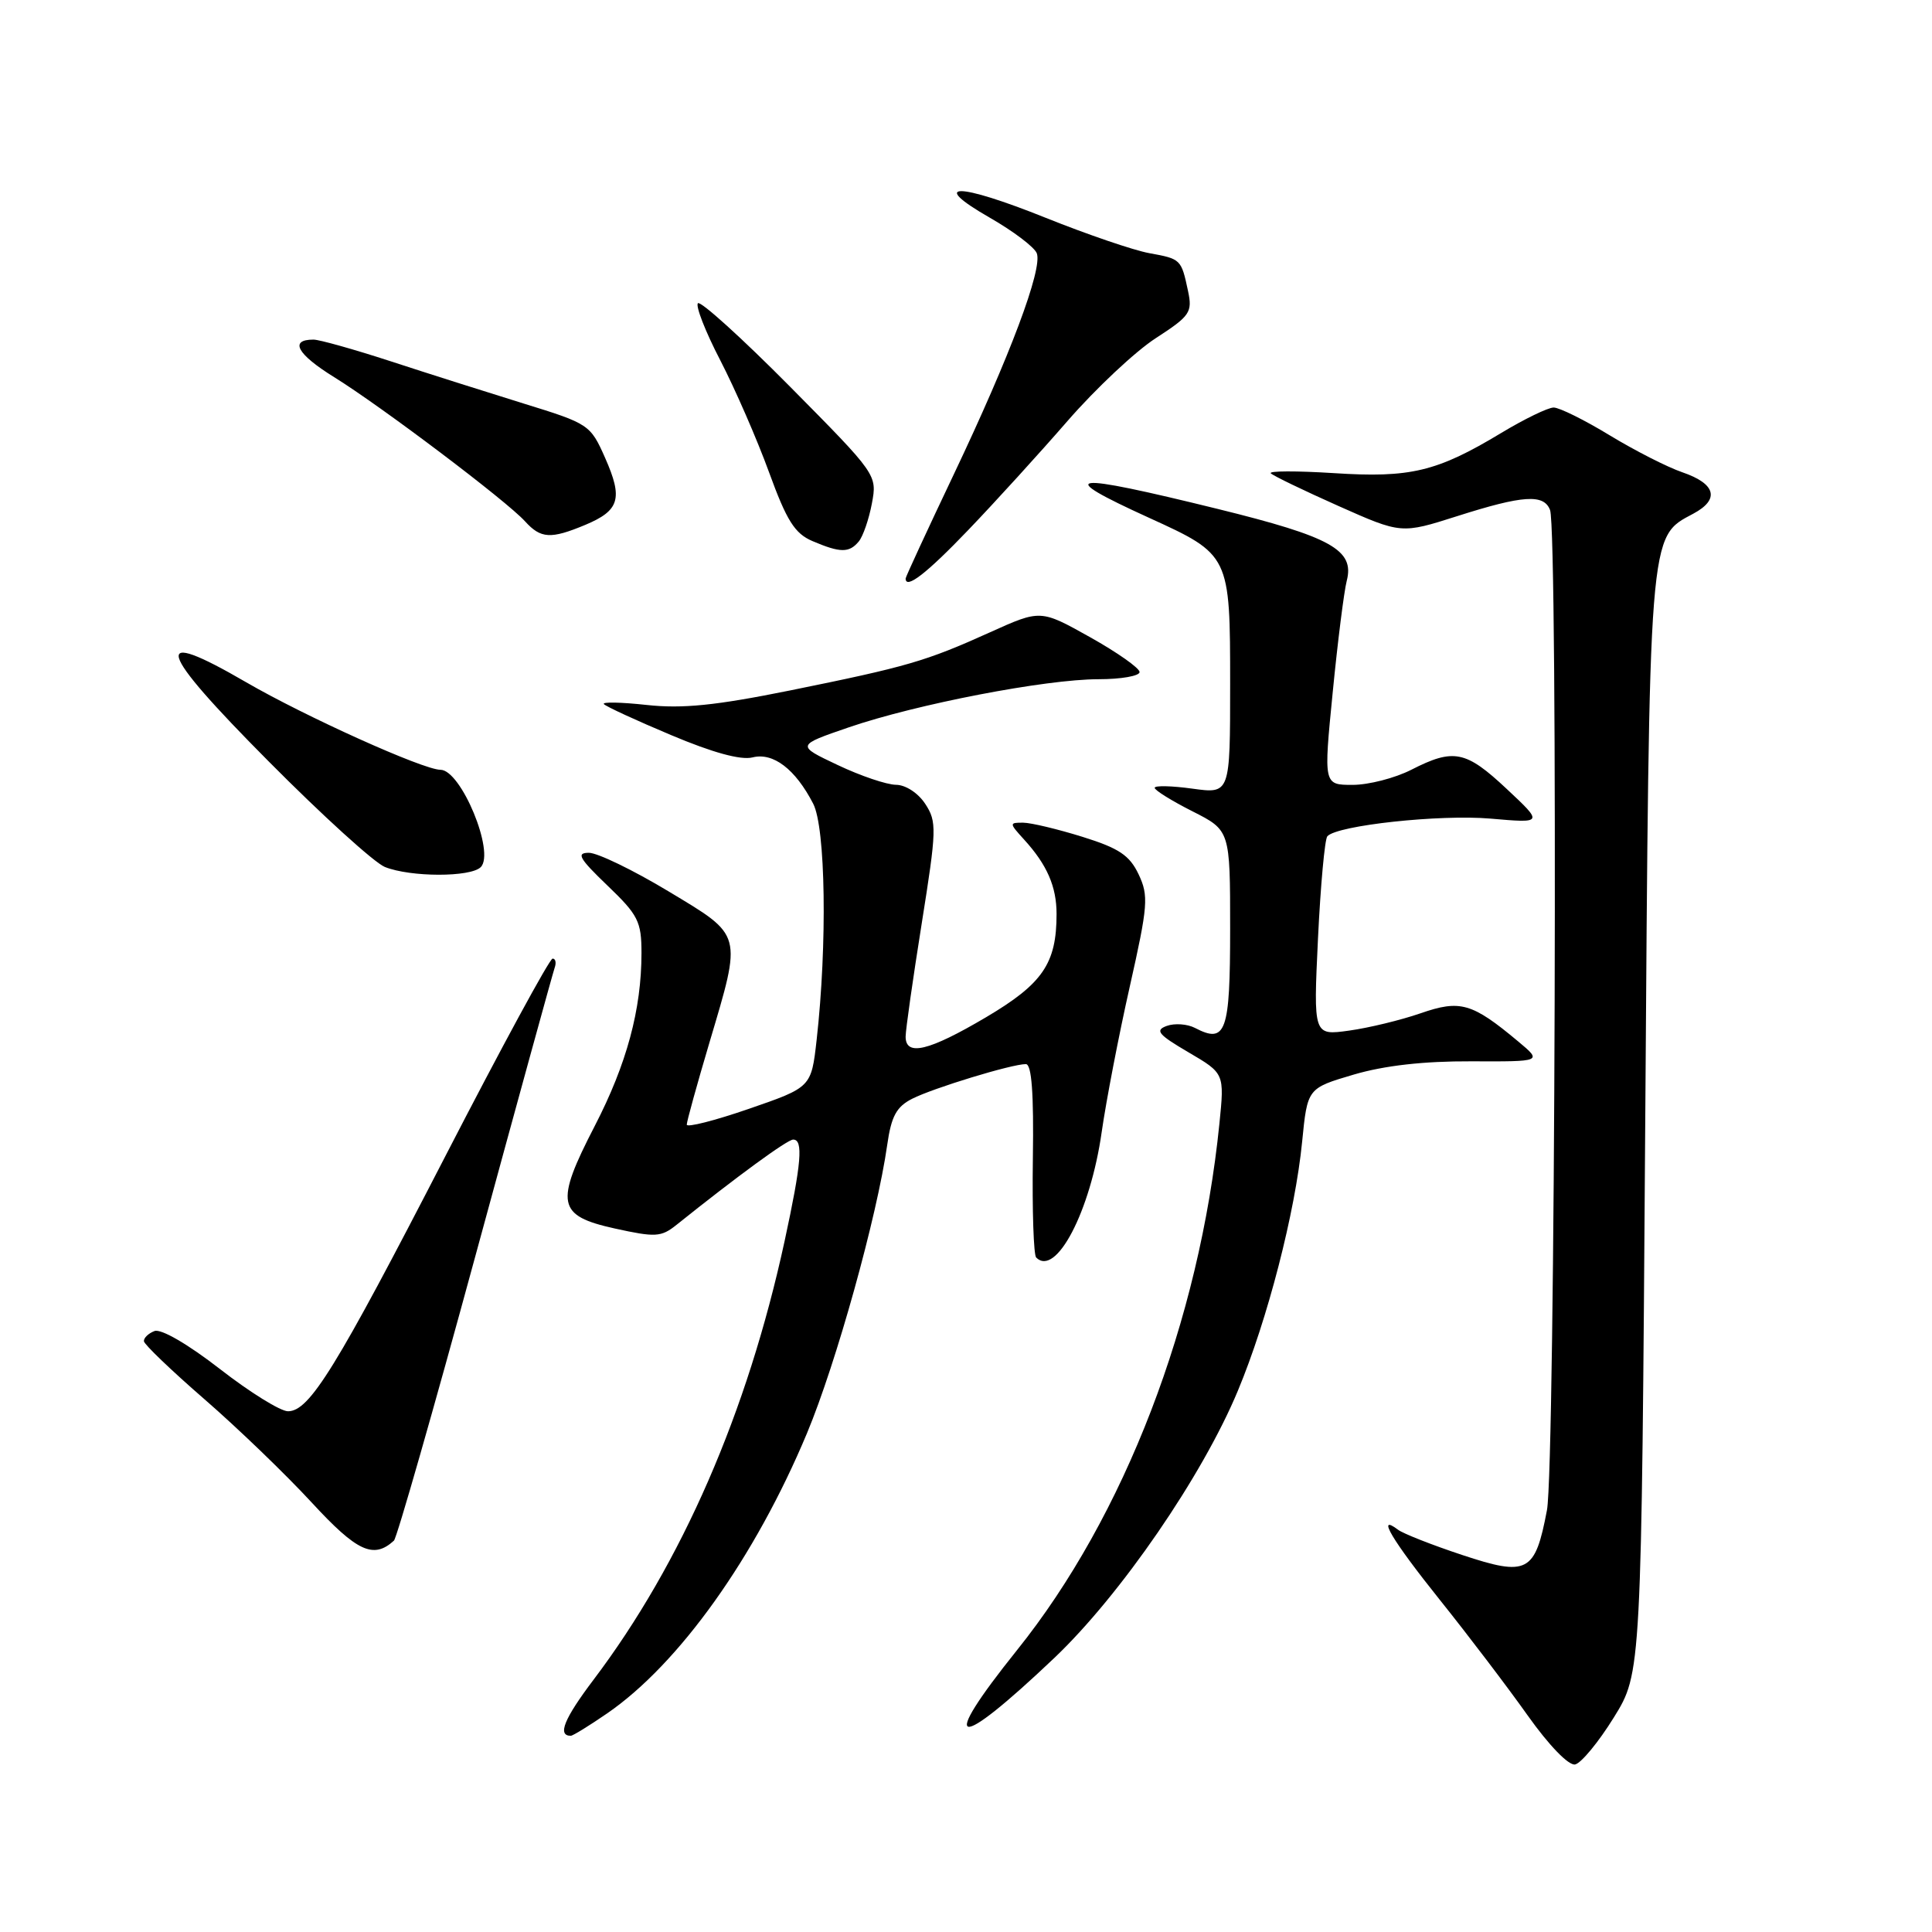 <?xml version="1.0" encoding="UTF-8" standalone="no"?>
<!DOCTYPE svg PUBLIC "-//W3C//DTD SVG 1.1//EN" "http://www.w3.org/Graphics/SVG/1.1/DTD/svg11.dtd" >
<svg xmlns="http://www.w3.org/2000/svg" xmlns:xlink="http://www.w3.org/1999/xlink" version="1.1" viewBox="0 0 256 256">
 <g >
 <path fill="currentColor"
d=" M 213.83 227.59 C 217.50 221.68 217.50 221.68 218.00 149.09 C 218.55 69.68 218.42 71.25 224.38 68.06 C 227.91 66.17 227.36 64.10 222.92 62.58 C 220.95 61.91 216.62 59.70 213.29 57.68 C 209.96 55.65 206.62 54.00 205.87 54.00 C 205.12 54.00 201.99 55.52 198.92 57.37 C 190.40 62.51 186.87 63.35 176.71 62.69 C 171.80 62.38 168.05 62.39 168.39 62.72 C 168.72 63.05 172.74 64.99 177.34 67.04 C 185.68 70.75 185.68 70.75 193.09 68.39 C 201.81 65.61 204.57 65.43 205.39 67.58 C 206.46 70.36 206.08 194.33 204.98 200.10 C 203.41 208.40 202.42 208.92 193.74 206.04 C 189.76 204.72 185.94 203.22 185.25 202.70 C 182.30 200.47 184.47 204.10 190.80 212.01 C 194.54 216.68 199.77 223.56 202.42 227.30 C 205.24 231.27 207.85 233.97 208.71 233.80 C 209.51 233.63 211.82 230.84 213.83 227.59 Z  M 80.44 227.04 C 89.98 220.48 100.06 206.35 106.93 189.91 C 110.80 180.64 116.21 161.21 117.56 151.71 C 118.10 147.91 118.78 146.65 120.87 145.59 C 123.67 144.17 134.05 141.00 135.93 141.00 C 136.70 141.00 136.99 144.84 136.86 153.51 C 136.76 160.39 136.96 166.29 137.30 166.63 C 139.92 169.26 144.49 160.51 145.98 150.00 C 146.57 145.88 148.24 137.20 149.70 130.73 C 152.12 119.97 152.22 118.70 150.87 115.85 C 149.68 113.34 148.27 112.39 143.45 110.89 C 140.18 109.87 136.63 109.02 135.58 109.01 C 133.71 109.00 133.72 109.07 135.70 111.25 C 138.74 114.58 140.00 117.48 140.00 121.11 C 140.00 127.67 138.17 130.35 130.64 134.80 C 123.07 139.27 120.00 140.01 120.00 137.36 C 120.00 136.46 120.96 129.72 122.13 122.38 C 124.12 109.90 124.15 108.88 122.60 106.52 C 121.66 105.08 120.00 104.00 118.73 103.99 C 117.50 103.98 114.03 102.81 111.00 101.37 C 105.50 98.77 105.50 98.77 112.46 96.38 C 121.40 93.31 138.56 90.00 145.55 90.00 C 148.55 90.00 151.00 89.57 151.00 89.05 C 151.00 88.53 148.05 86.45 144.44 84.43 C 137.88 80.76 137.88 80.76 131.19 83.78 C 122.64 87.64 120.21 88.34 104.68 91.49 C 94.83 93.48 90.43 93.93 85.68 93.41 C 82.28 93.04 79.73 92.99 80.02 93.30 C 80.31 93.62 84.32 95.47 88.94 97.41 C 94.41 99.72 98.16 100.75 99.71 100.36 C 102.45 99.67 105.38 101.90 107.75 106.49 C 109.40 109.68 109.63 125.13 108.21 137.78 C 107.50 144.07 107.50 144.07 99.25 146.92 C 94.71 148.49 91.00 149.43 91.00 149.02 C 91.00 148.60 92.35 143.72 94.00 138.16 C 98.34 123.54 98.49 124.07 88.55 118.09 C 83.90 115.29 79.17 113.00 78.03 113.00 C 76.32 113.00 76.74 113.74 80.48 117.33 C 84.56 121.24 85.00 122.10 85.00 126.28 C 85.00 133.75 83.05 140.98 78.81 149.19 C 73.50 159.47 73.82 161.09 81.45 162.78 C 86.86 163.97 87.60 163.93 89.64 162.30 C 97.68 155.86 104.33 151.00 105.10 151.00 C 106.46 151.00 106.20 154.11 103.97 164.42 C 99.04 187.15 90.35 207.10 78.62 222.61 C 74.74 227.75 73.83 230.00 75.63 230.00 C 75.91 230.00 78.07 228.67 80.44 227.04 Z  M 139.71 219.68 C 148.50 211.32 159.33 195.56 164.02 184.29 C 167.96 174.84 171.62 160.65 172.54 151.28 C 173.24 144.20 173.24 144.20 179.37 142.39 C 183.45 141.19 188.66 140.60 194.94 140.63 C 204.37 140.67 204.37 140.67 201.16 137.99 C 195.04 132.88 193.49 132.44 188.22 134.27 C 185.62 135.17 181.37 136.20 178.77 136.56 C 174.03 137.22 174.03 137.22 174.64 124.36 C 174.98 117.29 175.54 111.19 175.88 110.81 C 177.18 109.36 190.79 107.89 197.50 108.47 C 204.50 109.08 204.50 109.08 199.65 104.54 C 194.22 99.45 192.62 99.13 187.00 102.00 C 184.84 103.10 181.35 104.00 179.23 104.00 C 175.38 104.00 175.38 104.00 176.59 91.75 C 177.25 85.01 178.09 78.36 178.45 76.96 C 179.51 72.87 176.40 71.14 161.33 67.43 C 141.50 62.55 139.50 62.80 152.23 68.60 C 162.98 73.50 163.00 73.54 163.00 90.70 C 163.00 105.19 163.00 105.19 158.00 104.50 C 155.25 104.12 153.00 104.07 153.00 104.39 C 153.00 104.71 155.25 106.11 158.00 107.50 C 163.00 110.03 163.00 110.03 163.00 123.05 C 163.00 136.81 162.45 138.35 158.33 136.20 C 157.32 135.68 155.64 135.56 154.60 135.94 C 153.00 136.52 153.46 137.08 157.47 139.43 C 162.25 142.23 162.25 142.23 161.58 148.87 C 158.93 175.09 149.01 200.89 134.76 218.65 C 124.23 231.78 126.47 232.25 139.71 219.68 Z  M 52.20 204.14 C 52.58 203.79 57.43 186.85 62.97 166.50 C 68.51 146.15 73.25 128.94 73.49 128.25 C 73.74 127.56 73.61 127.01 73.22 127.02 C 72.82 127.03 66.43 138.81 59.01 153.20 C 44.50 181.34 41.01 187.00 38.16 187.00 C 37.16 187.00 33.10 184.48 29.14 181.40 C 24.89 178.10 21.34 176.04 20.47 176.37 C 19.66 176.68 19.03 177.29 19.07 177.72 C 19.11 178.15 22.73 181.62 27.12 185.43 C 31.51 189.24 37.89 195.39 41.30 199.09 C 47.30 205.60 49.49 206.62 52.20 204.14 Z  M 63.70 114.90 C 65.63 112.97 61.09 102.00 58.36 102.00 C 56.09 102.00 40.50 94.97 32.63 90.41 C 19.85 82.98 20.67 85.87 35.60 100.89 C 42.69 108.04 49.62 114.33 51.00 114.88 C 54.41 116.24 62.35 116.25 63.70 114.90 Z  M 128.28 70.25 C 131.84 66.54 137.78 60.01 141.49 55.74 C 145.20 51.48 150.45 46.55 153.16 44.80 C 157.70 41.86 158.02 41.38 157.42 38.56 C 156.52 34.34 156.49 34.31 152.26 33.54 C 150.19 33.16 144.05 31.06 138.61 28.88 C 126.86 24.16 122.95 24.14 131.16 28.85 C 134.27 30.63 137.07 32.75 137.38 33.56 C 138.17 35.62 133.84 47.17 126.36 62.90 C 122.86 70.26 120.00 76.45 120.00 76.65 C 120.00 78.14 122.76 76.01 128.28 70.25 Z  M 113.79 71.75 C 114.36 71.06 115.14 68.79 115.53 66.71 C 116.24 62.92 116.20 62.87 104.68 51.23 C 98.32 44.81 92.83 39.84 92.48 40.18 C 92.14 40.53 93.46 43.93 95.44 47.74 C 97.41 51.56 100.32 58.23 101.90 62.57 C 104.24 69.00 105.31 70.69 107.64 71.69 C 111.34 73.27 112.52 73.28 113.79 71.75 Z  M 77.55 69.55 C 82.10 67.64 82.57 66.07 80.18 60.67 C 78.23 56.27 78.04 56.14 69.35 53.46 C 64.48 51.95 56.55 49.44 51.73 47.86 C 46.90 46.29 42.32 45.00 41.54 45.00 C 38.30 45.00 39.36 46.93 44.27 49.97 C 50.56 53.87 67.15 66.40 69.57 69.08 C 71.66 71.38 72.97 71.46 77.55 69.55 Z "/>
</g>
</svg>